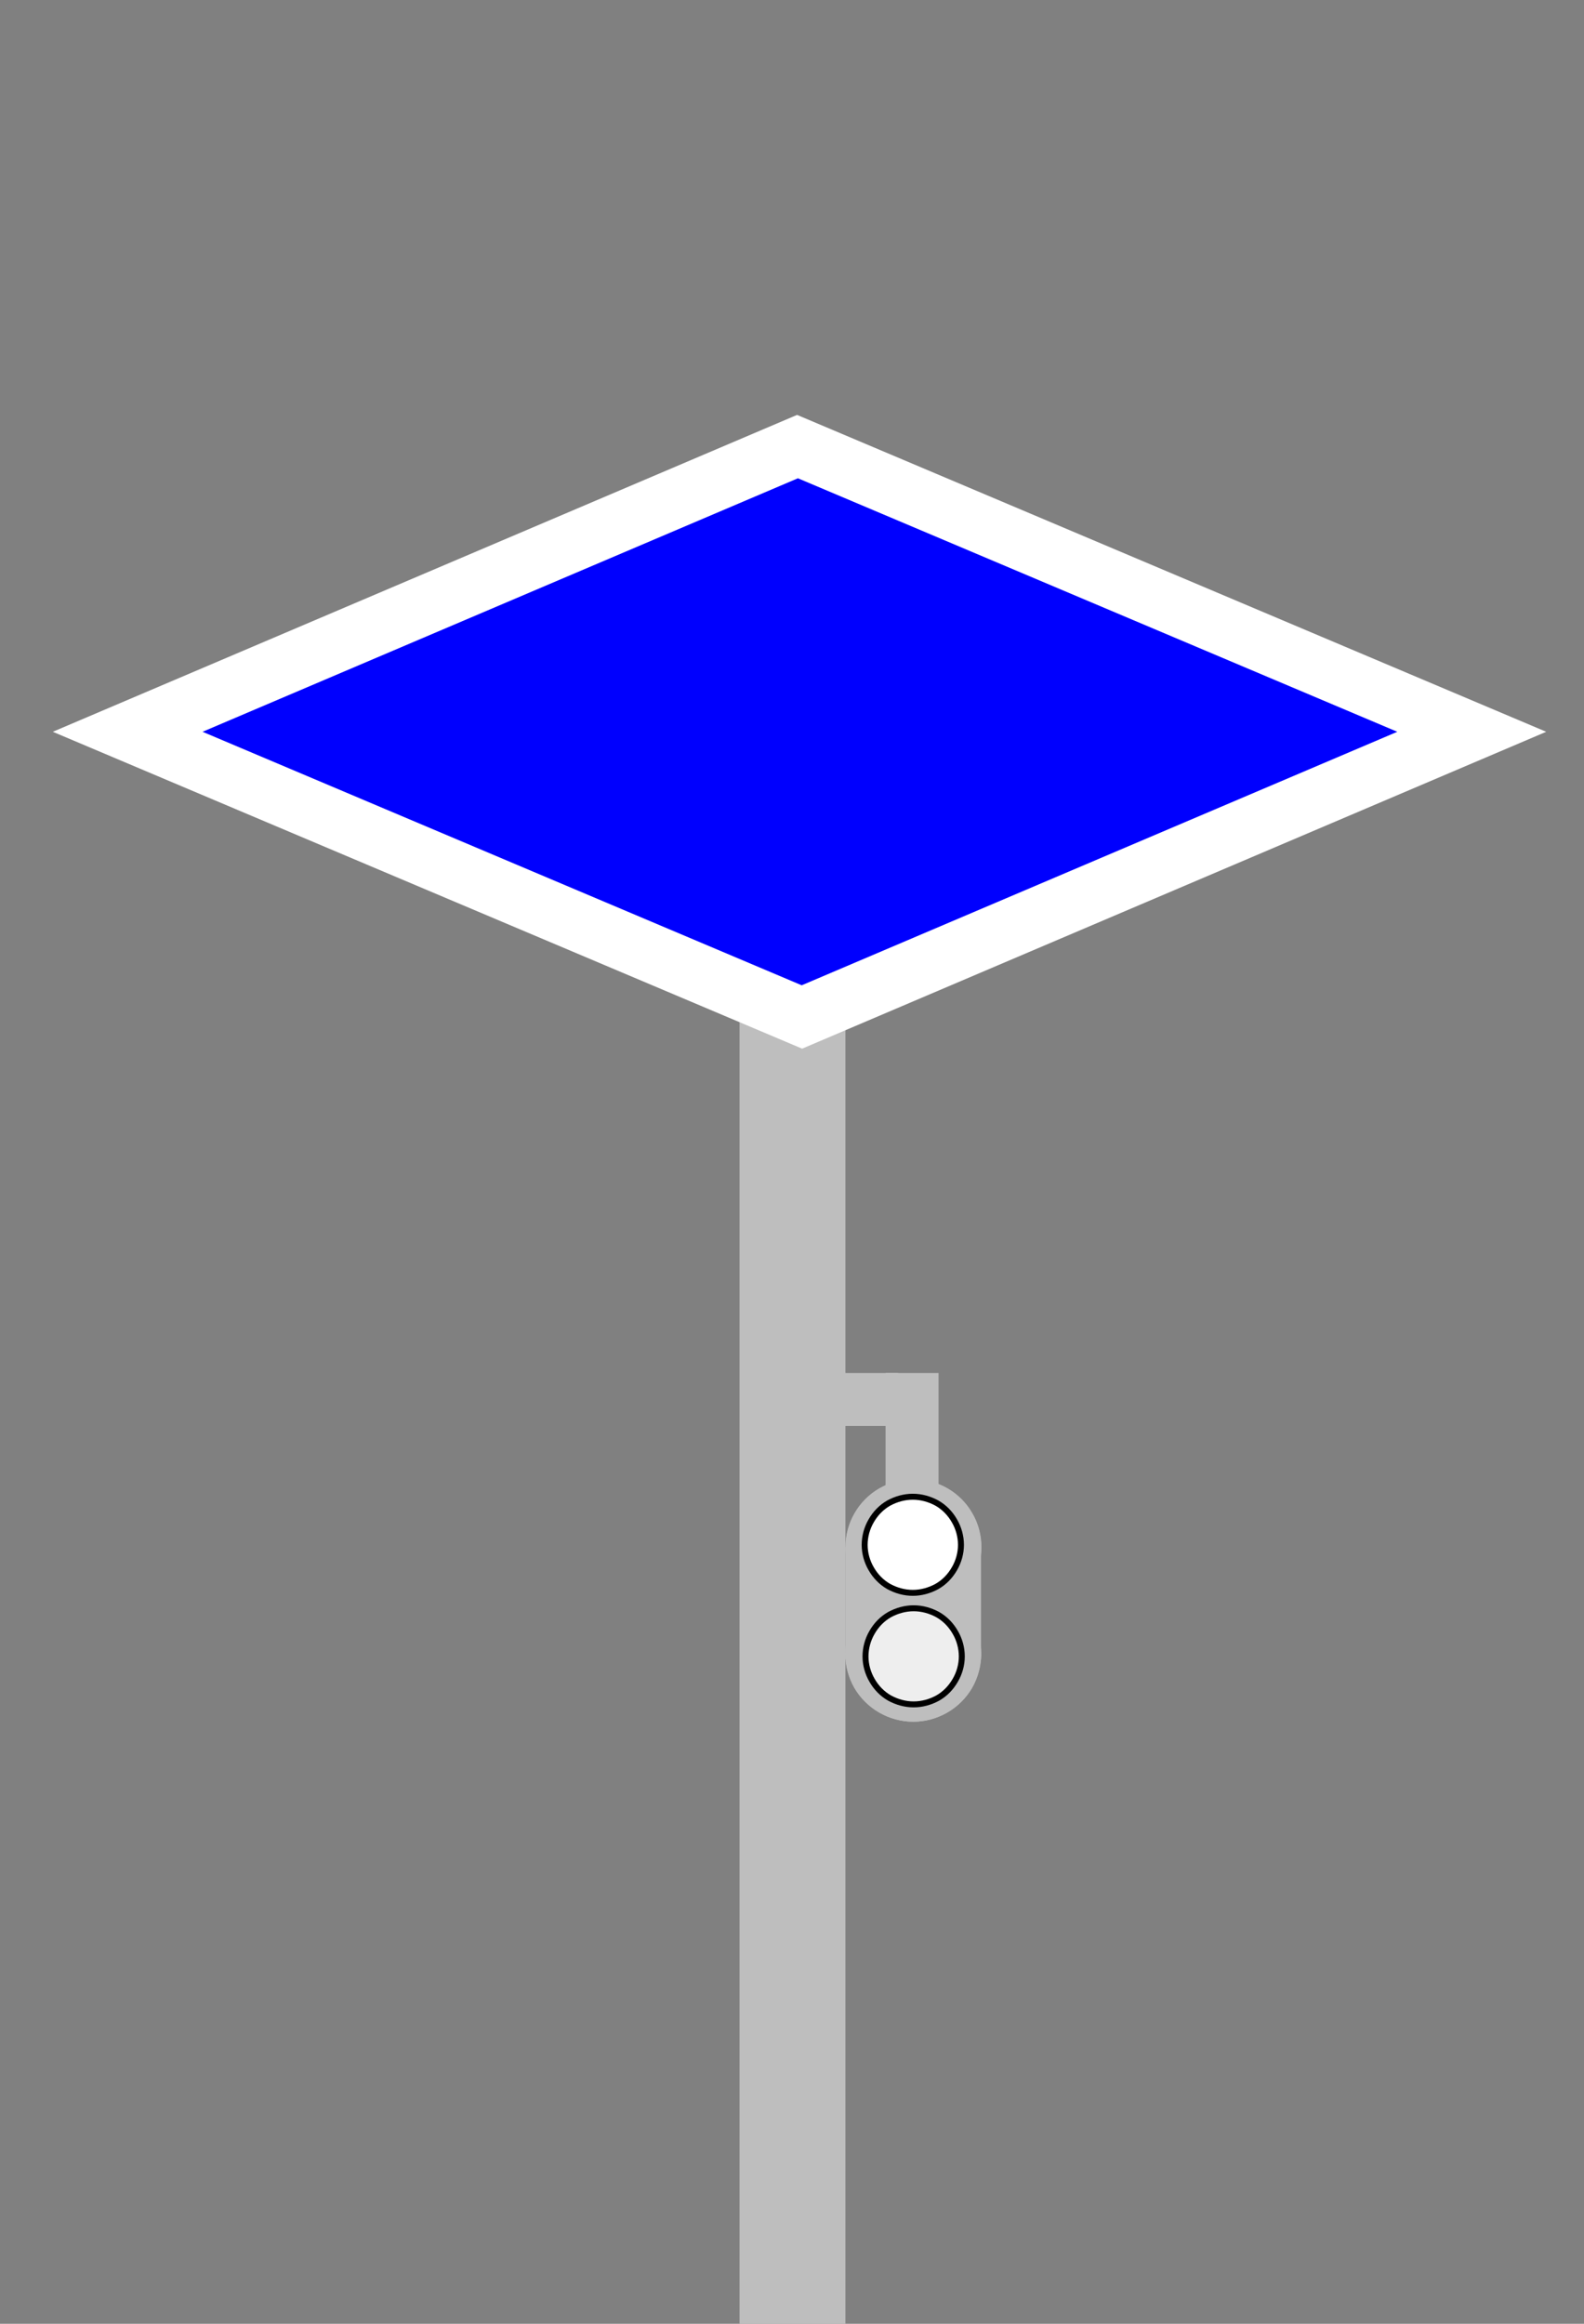 <?xml version="1.0" encoding="UTF-8"?>
<!DOCTYPE svg PUBLIC "-//W3C//DTD SVG 1.1//EN" "http://www.w3.org/Graphics/SVG/1.1/DTD/svg11.dtd">
<svg version="1.2" width="75mm" height="110mm" viewBox="0 0 7500 11000" preserveAspectRatio="xMidYMid" fill-rule="evenodd" stroke-width="28.222" stroke-linejoin="round" xmlns="http://www.w3.org/2000/svg" xmlns:ooo="http://xml.openoffice.org/svg/export" xmlns:xlink="http://www.w3.org/1999/xlink" xmlns:presentation="http://sun.com/xmlns/staroffice/presentation" xmlns:smil="http://www.w3.org/2001/SMIL20/" xmlns:anim="urn:oasis:names:tc:opendocument:xmlns:animation:1.0" xmlns:svg="urn:oasis:names:tc:opendocument:xmlns:svg-compatible:1.0" xml:space="preserve">
 <rect x="0" y="0" width="7500" height="11000" fill="#808080" stroke="none"/>
 <defs class="ClipPathGroup">
  <clipPath id="presentation_clip_path" clipPathUnits="userSpaceOnUse">
   <rect x="0" y="0" width="7500" height="11000"/>
  </clipPath>
  <clipPath id="presentation_clip_path_shrink" clipPathUnits="userSpaceOnUse">
   <rect x="7" y="11" width="7485" height="10978"/>
  </clipPath>
 </defs>
 <defs class="TextShapeIndex">
  <g ooo:slide="id1" ooo:id-list="id3 id4 id5 id6 id7 id8 id9 id10 id11 id12 id13 id14 id15 id16 id17 id18 id19 id20"/>
 </defs>
 <defs class="EmbeddedBulletChars">
  <g id="bullet-char-template-57356" transform="scale(0,-0)">
   <path d="M 580,1141 L 1163,571 580,0 -4,571 580,1141 Z"/>
  </g>
  <g id="bullet-char-template-57354" transform="scale(0,-0)">
   <path d="M 8,1128 L 1137,1128 1137,0 8,0 8,1128 Z"/>
  </g>
  <g id="bullet-char-template-10146" transform="scale(0,-0)">
   <path d="M 174,0 L 602,739 174,1481 1456,739 174,0 Z M 1358,739 L 309,1346 659,739 1358,739 Z"/>
  </g>
  <g id="bullet-char-template-10132" transform="scale(0,-0)">
   <path d="M 2015,739 L 1276,0 717,0 1260,543 174,543 174,936 1260,936 717,1481 1274,1481 2015,739 Z"/>
  </g>
  <g id="bullet-char-template-10007" transform="scale(0,-0)">
   <path d="M 0,-2 C -7,14 -16,27 -25,37 L 356,567 C 262,823 215,952 215,954 215,979 228,992 255,992 264,992 276,990 289,987 310,991 331,999 354,1012 L 381,999 492,748 772,1049 836,1024 860,1049 C 881,1039 901,1025 922,1006 886,937 835,863 770,784 769,783 710,716 594,584 L 774,223 C 774,196 753,168 711,139 L 727,119 C 717,90 699,76 672,76 641,76 570,178 457,381 L 164,-76 C 142,-110 111,-127 72,-127 30,-127 9,-110 8,-76 1,-67 -2,-52 -2,-32 -2,-23 -1,-13 0,-2 Z"/>
  </g>
  <g id="bullet-char-template-10004" transform="scale(0,-0)">
   <path d="M 285,-33 C 182,-33 111,30 74,156 52,228 41,333 41,471 41,549 55,616 82,672 116,743 169,778 240,778 293,778 328,747 346,684 L 369,508 C 377,444 397,411 428,410 L 1163,1116 C 1174,1127 1196,1133 1229,1133 1271,1133 1292,1118 1292,1087 L 1292,965 C 1292,929 1282,901 1262,881 L 442,47 C 390,-6 338,-33 285,-33 Z"/>
  </g>
  <g id="bullet-char-template-9679" transform="scale(0,-0)">
   <path d="M 813,0 C 632,0 489,54 383,161 276,268 223,411 223,592 223,773 276,916 383,1023 489,1130 632,1184 813,1184 992,1184 1136,1130 1245,1023 1353,916 1407,772 1407,592 1407,412 1353,268 1245,161 1136,54 992,0 813,0 Z"/>
  </g>
  <g id="bullet-char-template-8226" transform="scale(0,-0)">
   <path d="M 346,457 C 273,457 209,483 155,535 101,586 74,649 74,723 74,796 101,859 155,911 209,963 273,989 346,989 419,989 480,963 531,910 582,859 608,796 608,723 608,648 583,586 532,535 482,483 420,457 346,457 Z"/>
  </g>
  <g id="bullet-char-template-8211" transform="scale(0,-0)">
   <path d="M -4,459 L 1135,459 1135,606 -4,606 -4,459 Z"/>
  </g>
  <g id="bullet-char-template-61548" transform="scale(0,-0)">
   <path d="M 173,740 C 173,903 231,1043 346,1159 462,1274 601,1332 765,1332 928,1332 1067,1274 1183,1159 1299,1043 1357,903 1357,740 1357,577 1299,437 1183,322 1067,206 928,148 765,148 601,148 462,206 346,322 231,437 173,577 173,740 Z"/>
  </g>
 </defs>
 <g>
  <g id="id2" class="Master_Slide">
   <g id="bg-id2" class="Background"/>
   <g id="bo-id2" class="BackgroundObjects"/>
  </g>
 </g>
 <g class="SlideGroup">
  <g>
   <g id="container-id1">
    <g id="id1" class="Slide" clip-path="url(#presentation_clip_path)">
     <g class="Page">
      <g class="Group">
       <g class="com.sun.star.drawing.CustomShape">
        <g id="id3">
         <rect class="BoundingBox" stroke="none" fill="none" x="4193" y="6500" width="251" height="1001"/>
         <path fill="rgb(190,190,190)" stroke="none" d="M 4318,7500 L 4193,7500 4193,6500 4443,6500 4443,7500 4318,7500 Z"/>
        </g>
       </g>
       <g class="com.sun.star.drawing.CustomShape">
        <g id="id4">
         <rect class="BoundingBox" stroke="none" fill="none" x="3752" y="6500" width="501" height="251"/>
         <path fill="rgb(190,190,190)" stroke="none" d="M 4252,6625 L 4252,6750 3752,6750 3752,6500 4252,6500 4252,6625 Z"/>
        </g>
       </g>
       <g class="com.sun.star.drawing.CustomShape">
        <g id="id5">
         <rect class="BoundingBox" stroke="none" fill="none" x="3502" y="3000" width="501" height="8001"/>
         <path fill="rgb(190,190,190)" stroke="none" d="M 3752,11000 L 3502,11000 3502,3000 4002,3000 4002,11000 3752,11000 Z"/>
        </g>
       </g>
       <g class="com.sun.star.drawing.CustomShape">
        <g id="id6">
         <rect class="BoundingBox" stroke="none" fill="none" x="4003" y="7324" width="642" height="530"/>
         <path fill="rgb(190,190,190)" stroke="none" d="M 4644,7589 L 4644,7853 4003,7853 4003,7324 4644,7324 4644,7589 Z"/>
        </g>
       </g>
       <g class="com.sun.star.drawing.CustomShape">
        <g id="id7">
         <rect class="BoundingBox" stroke="none" fill="none" x="4002" y="7508" width="644" height="643"/>
         <path fill="rgb(190,190,190)" stroke="none" d="M 4324,7508 C 4380,7508 4435,7523 4484,7551 4533,7579 4574,7620 4602,7669 4630,7717 4645,7773 4645,7829 4645,7885 4630,7941 4602,7990 4574,8038 4533,8079 4484,8107 4435,8135 4380,8150 4324,8150 4267,8150 4212,8135 4163,8107 4114,8079 4073,8038 4045,7990 4017,7941 4002,7885 4002,7829 4002,7773 4017,7717 4045,7669 4073,7620 4114,7579 4163,7551 4212,7523 4267,7508 4324,7508 L 4324,7508 Z"/>
        </g>
       </g>
       <g class="com.sun.star.drawing.CustomShape">
        <g id="id8">
         <rect class="BoundingBox" stroke="none" fill="none" x="4003" y="7002" width="644" height="643"/>
         <path fill="rgb(190,190,190)" stroke="none" d="M 4325,7002 C 4381,7002 4436,7017 4485,7045 4534,7073 4575,7114 4603,7163 4631,7211 4646,7267 4646,7323 4646,7379 4631,7435 4603,7484 4575,7532 4534,7573 4485,7601 4436,7629 4381,7644 4325,7644 4268,7644 4213,7629 4164,7601 4115,7573 4074,7532 4046,7484 4018,7435 4003,7379 4003,7323 4003,7267 4018,7211 4046,7163 4074,7114 4115,7073 4164,7045 4213,7017 4268,7002 4325,7002 L 4325,7002 Z"/>
        </g>
       </g>
       <g class="com.sun.star.drawing.CustomShape">
        <g id="id9">
         <rect class="BoundingBox" stroke="none" fill="none" x="4092" y="7084" width="459" height="458"/>
         <path fill="rgb(0,0,254)" stroke="none" d="M 4321,7085 C 4361,7085 4400,7096 4435,7115 4470,7135 4498,7164 4518,7199 4538,7233 4549,7273 4549,7313 4549,7352 4538,7392 4518,7426 4498,7461 4470,7490 4435,7510 4400,7529 4361,7540 4321,7540 4281,7540 4242,7529 4207,7510 4172,7490 4144,7461 4124,7426 4104,7392 4093,7352 4093,7313 4093,7273 4104,7233 4124,7199 4144,7164 4172,7135 4207,7115 4242,7096 4281,7085 4321,7085 L 4321,7085 Z"/>
         <path fill="none" stroke="rgb(0,0,0)" d="M 4321,7085 C 4361,7085 4400,7096 4435,7115 4470,7135 4498,7164 4518,7199 4538,7233 4549,7273 4549,7313 4549,7352 4538,7392 4518,7426 4498,7461 4470,7490 4435,7510 4400,7529 4361,7540 4321,7540 4281,7540 4242,7529 4207,7510 4172,7490 4144,7461 4124,7426 4104,7392 4093,7352 4093,7313 4093,7273 4104,7233 4124,7199 4144,7164 4172,7135 4207,7115 4242,7096 4281,7085 4321,7085 Z"/>
        </g>
       </g>
       <g class="com.sun.star.drawing.CustomShape">
        <g id="id10">
         <rect class="BoundingBox" stroke="none" fill="none" x="4096" y="7612" width="459" height="458"/>
         <path fill="rgb(255,255,255)" stroke="none" d="M 4325,7613 C 4365,7613 4404,7624 4439,7643 4474,7663 4502,7692 4522,7727 4542,7761 4553,7801 4553,7841 4553,7880 4542,7920 4522,7954 4502,7989 4474,8018 4439,8038 4404,8057 4365,8068 4325,8068 4285,8068 4246,8057 4211,8038 4176,8018 4148,7989 4128,7954 4108,7920 4097,7880 4097,7841 4097,7801 4108,7761 4128,7727 4148,7692 4176,7663 4211,7643 4246,7624 4285,7613 4325,7613 L 4325,7613 Z"/>
         <path fill="none" stroke="rgb(0,0,0)" d="M 4325,7613 C 4365,7613 4404,7624 4439,7643 4474,7663 4502,7692 4522,7727 4542,7761 4553,7801 4553,7841 4553,7880 4542,7920 4522,7954 4502,7989 4474,8018 4439,8038 4404,8057 4365,8068 4325,8068 4285,8068 4246,8057 4211,8038 4176,8018 4148,7989 4128,7954 4108,7920 4097,7880 4097,7841 4097,7801 4108,7761 4128,7727 4148,7692 4176,7663 4211,7643 4246,7624 4285,7613 4325,7613 Z"/>
        </g>
       </g>
       <g class="com.sun.star.drawing.CustomShape">
        <g id="id11">
         <rect class="BoundingBox" stroke="none" fill="none" x="4194" y="6500" width="251" height="1001"/>
         <path fill="rgb(190,190,190)" stroke="none" d="M 4319,7500 L 4194,7500 4194,6500 4444,6500 4444,7500 4319,7500 Z"/>
        </g>
       </g>
       <g class="com.sun.star.drawing.CustomShape">
        <g id="id12">
         <rect class="BoundingBox" stroke="none" fill="none" x="3753" y="6500" width="501" height="251"/>
         <path fill="rgb(190,190,190)" stroke="none" d="M 4253,6625 L 4253,6750 3753,6750 3753,6500 4253,6500 4253,6625 Z"/>
        </g>
       </g>
       <g class="com.sun.star.drawing.CustomShape">
        <g id="id13">
         <rect class="BoundingBox" stroke="none" fill="none" x="3503" y="3000" width="501" height="8001"/>
         <path fill="rgb(190,190,190)" stroke="none" d="M 3753,11000 L 3503,11000 3503,3000 4003,3000 4003,11000 3753,11000 Z"/>
        </g>
       </g>
       <g class="com.sun.star.drawing.CustomShape">
        <g id="id14">
         <rect class="BoundingBox" stroke="none" fill="none" x="4004" y="7324" width="642" height="530"/>
         <path fill="rgb(190,190,190)" stroke="none" d="M 4645,7589 L 4645,7853 4004,7853 4004,7324 4645,7324 4645,7589 Z"/>
        </g>
       </g>
       <g class="com.sun.star.drawing.CustomShape">
        <g id="id15">
         <rect class="BoundingBox" stroke="none" fill="none" x="4003" y="7508" width="644" height="643"/>
         <path fill="rgb(190,190,190)" stroke="none" d="M 4325,7508 C 4381,7508 4436,7523 4485,7551 4534,7579 4575,7620 4603,7669 4631,7717 4646,7773 4646,7829 4646,7885 4631,7941 4603,7990 4575,8038 4534,8079 4485,8107 4436,8135 4381,8150 4325,8150 4268,8150 4213,8135 4164,8107 4115,8079 4074,8038 4046,7990 4018,7941 4003,7885 4003,7829 4003,7773 4018,7717 4046,7669 4074,7620 4115,7579 4164,7551 4213,7523 4268,7508 4325,7508 L 4325,7508 Z"/>
        </g>
       </g>
       <g class="com.sun.star.drawing.CustomShape">
        <g id="id16">
         <rect class="BoundingBox" stroke="none" fill="none" x="4004" y="7002" width="644" height="643"/>
         <path fill="rgb(190,190,190)" stroke="none" d="M 4326,7002 C 4382,7002 4437,7017 4486,7045 4535,7073 4576,7114 4604,7163 4632,7211 4647,7267 4647,7323 4647,7379 4632,7435 4604,7484 4576,7532 4535,7573 4486,7601 4437,7629 4382,7644 4326,7644 4269,7644 4214,7629 4165,7601 4116,7573 4075,7532 4047,7484 4019,7435 4004,7379 4004,7323 4004,7267 4019,7211 4047,7163 4075,7114 4116,7073 4165,7045 4214,7017 4269,7002 4326,7002 L 4326,7002 Z"/>
        </g>
       </g>
       <g class="com.sun.star.drawing.CustomShape">
        <g id="id17">
         <rect class="BoundingBox" stroke="none" fill="none" x="4093" y="7084" width="459" height="458"/>
         <path fill="rgb(255,255,255)" stroke="none" d="M 4322,7085 C 4362,7085 4401,7096 4436,7115 4471,7135 4499,7164 4519,7199 4539,7233 4550,7273 4550,7313 4550,7352 4539,7392 4519,7426 4499,7461 4471,7490 4436,7510 4401,7529 4362,7540 4322,7540 4282,7540 4243,7529 4208,7510 4173,7490 4145,7461 4125,7426 4105,7392 4094,7352 4094,7313 4094,7273 4105,7233 4125,7199 4145,7164 4173,7135 4208,7115 4243,7096 4282,7085 4322,7085 L 4322,7085 Z"/>
         <path fill="none" stroke="rgb(0,0,0)" d="M 4322,7085 C 4362,7085 4401,7096 4436,7115 4471,7135 4499,7164 4519,7199 4539,7233 4550,7273 4550,7313 4550,7352 4539,7392 4519,7426 4499,7461 4471,7490 4436,7510 4401,7529 4362,7540 4322,7540 4282,7540 4243,7529 4208,7510 4173,7490 4145,7461 4125,7426 4105,7392 4094,7352 4094,7313 4094,7273 4105,7233 4125,7199 4145,7164 4173,7135 4208,7115 4243,7096 4282,7085 4322,7085 Z"/>
        </g>
       </g>
       <g class="com.sun.star.drawing.CustomShape">
        <g id="id18">
         <rect class="BoundingBox" stroke="none" fill="none" x="4097" y="7612" width="459" height="458"/>
         <path fill="rgb(238,238,238)" stroke="none" d="M 4326,7613 C 4366,7613 4405,7624 4440,7643 4475,7663 4503,7692 4523,7727 4543,7761 4554,7801 4554,7841 4554,7880 4543,7920 4523,7954 4503,7989 4475,8018 4440,8038 4405,8057 4366,8068 4326,8068 4286,8068 4247,8057 4212,8038 4177,8018 4149,7989 4129,7954 4109,7920 4098,7880 4098,7841 4098,7801 4109,7761 4129,7727 4149,7692 4177,7663 4212,7643 4247,7624 4286,7613 4326,7613 L 4326,7613 Z"/>
         <path fill="none" stroke="rgb(0,0,0)" d="M 4326,7613 C 4366,7613 4405,7624 4440,7643 4475,7663 4503,7692 4523,7727 4543,7761 4554,7801 4554,7841 4554,7880 4543,7920 4523,7954 4503,7989 4475,8018 4440,8038 4405,8057 4366,8068 4326,8068 4286,8068 4247,8057 4212,8038 4177,8018 4149,7989 4129,7954 4109,7920 4098,7880 4098,7841 4098,7801 4109,7761 4129,7727 4149,7692 4177,7663 4212,7643 4247,7624 4286,7613 4326,7613 Z"/>
        </g>
       </g>
       <g class="Group">
        <g class="com.sun.star.drawing.ClosedBezierShape">
         <g id="id19">
          <rect class="BoundingBox" stroke="none" fill="none" x="249" y="1964" width="7073" height="3001"/>
          <path fill="rgb(255,255,255)" stroke="none" d="M 3798,4964 C 2615,4464 1433,3964 250,3464 1425,2964 2600,2464 3774,1964 4957,2464 6139,2964 7321,3464 6147,3964 4972,4464 3798,4964 Z"/>
         </g>
        </g>
        <g class="com.sun.star.drawing.ClosedBezierShape">
         <g id="id20">
          <rect class="BoundingBox" stroke="none" fill="none" x="958" y="2264" width="5659" height="2401"/>
          <path fill="rgb(0,0,254)" stroke="none" d="M 3796,4664 C 2851,4264 1905,3864 959,3464 1899,3064 2838,2664 3778,2264 4724,2664 5670,3064 6616,3464 5676,3864 4736,4264 3796,4664 Z"/>
         </g>
        </g>
       </g>
      </g>
     </g>
    </g>
   </g>
  </g>
 </g>
</svg>